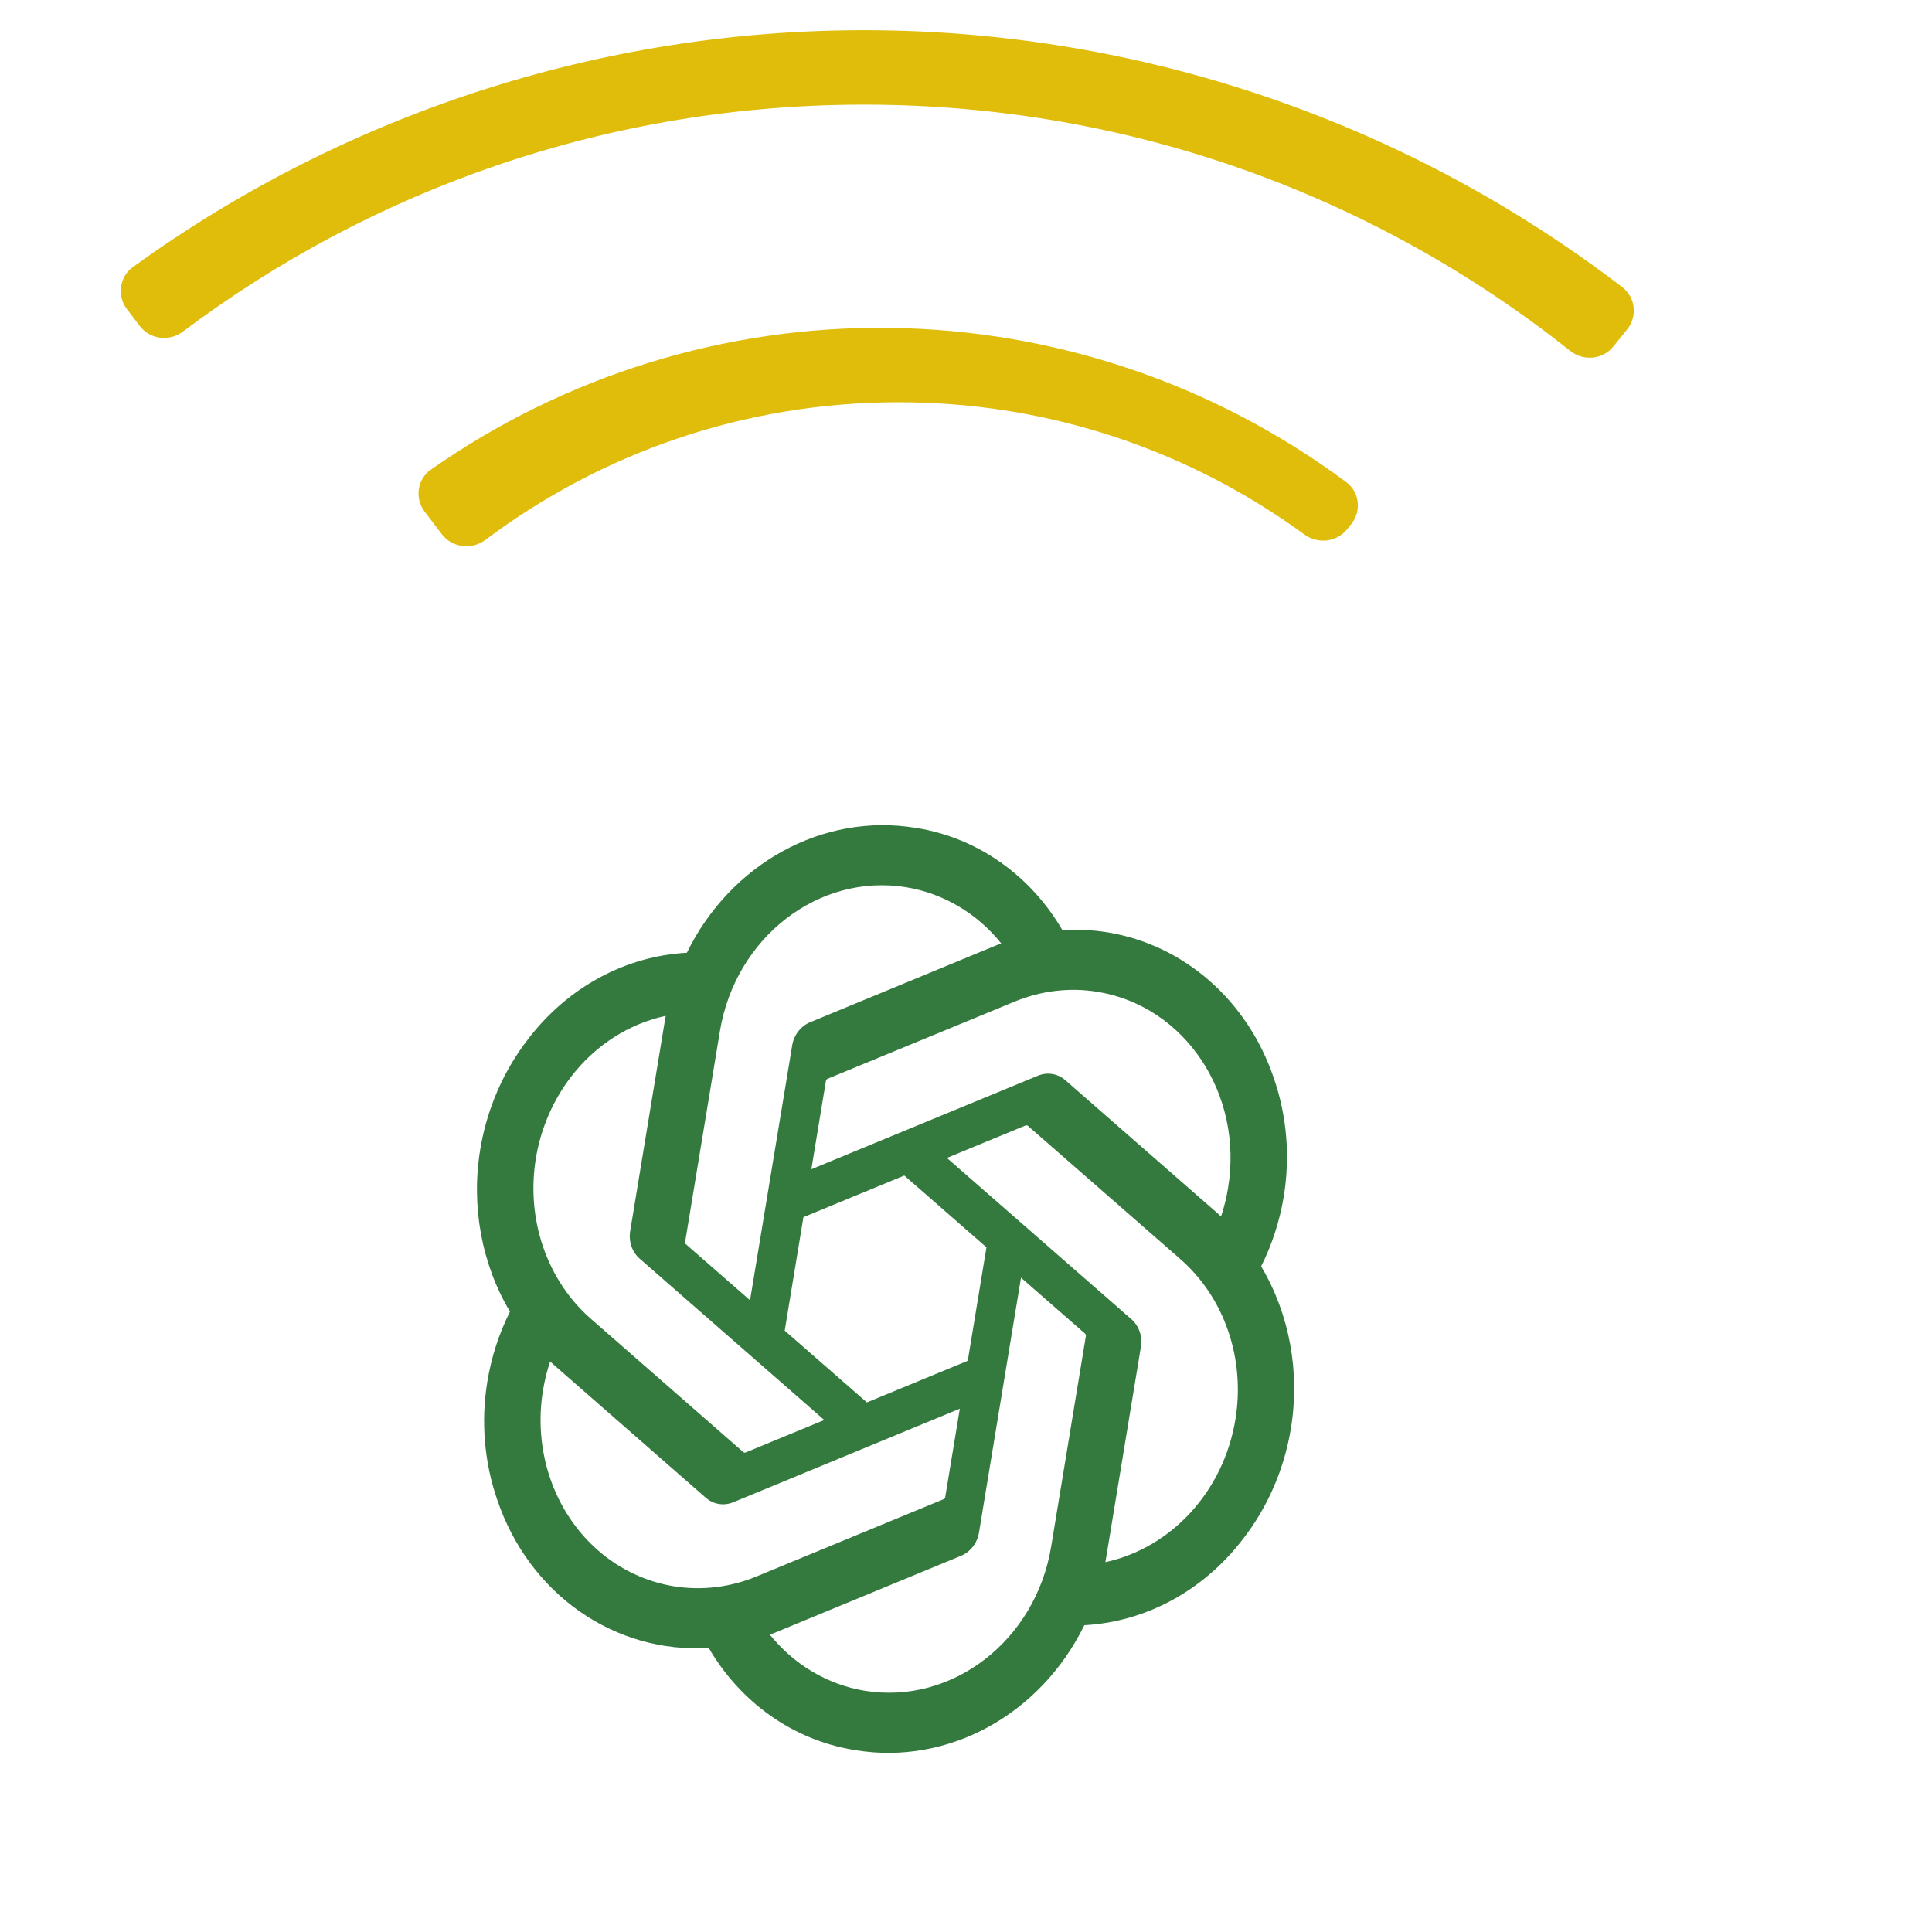 <svg width="64" height="64" viewBox="0 0 64 64" fill="none" xmlns="http://www.w3.org/2000/svg">
<path d="M41.777 41.95C42.139 41.226 42.392 40.447 42.525 39.643C42.744 38.312 42.629 36.951 42.192 35.7C41.322 33.141 39.227 31.304 36.701 30.887C36.204 30.805 35.698 30.78 35.193 30.812C34.669 29.912 33.97 29.146 33.142 28.564C32.315 27.981 31.377 27.596 30.391 27.433L30.347 27.426L30.33 27.424C27.271 26.919 24.208 28.592 22.753 31.561C21.744 31.615 20.752 31.898 19.845 32.392C18.937 32.886 18.134 33.58 17.49 34.426C16.675 35.478 16.13 36.736 15.909 38.071C15.6 39.948 15.951 41.865 16.893 43.451C16.53 44.175 16.278 44.954 16.145 45.758C15.926 47.089 16.041 48.45 16.478 49.701C16.993 51.216 17.948 52.505 19.206 53.384C20.464 54.262 21.959 54.684 23.477 54.589C24.001 55.489 24.7 56.255 25.527 56.837C26.355 57.419 27.293 57.805 28.279 57.967L28.323 57.974L28.341 57.977C31.402 58.482 34.464 56.809 35.92 53.837C36.929 53.783 37.92 53.5 38.828 53.006C39.736 52.512 40.538 51.818 41.183 50.972C41.997 49.921 42.541 48.664 42.761 47.33C43.07 45.453 42.72 43.536 41.777 41.95L41.777 41.95ZM28.649 56.009L28.642 56.008C27.417 55.806 26.307 55.149 25.505 54.152C25.566 54.129 25.627 54.104 25.687 54.078L31.832 51.539C31.985 51.477 32.121 51.373 32.226 51.238C32.331 51.103 32.402 50.941 32.43 50.769L33.822 42.324L35.938 44.173C35.949 44.182 35.958 44.194 35.964 44.207C35.97 44.22 35.973 44.235 35.972 44.25L34.82 51.239C34.305 54.346 31.544 56.48 28.649 56.009ZM18.228 48.98C17.908 48.05 17.825 47.039 17.988 46.052C18.041 45.73 18.12 45.411 18.224 45.102C18.261 45.136 18.325 45.195 18.372 45.235L23.377 49.612C23.502 49.722 23.652 49.794 23.813 49.821C23.974 49.847 24.14 49.827 24.293 49.763L31.795 46.665L31.313 49.587L31.313 49.592C31.31 49.606 31.305 49.62 31.297 49.632C31.289 49.643 31.279 49.653 31.267 49.659L25.055 52.224C24.177 52.586 23.23 52.696 22.31 52.545C21.389 52.393 20.527 51.983 19.81 51.358C19.094 50.732 18.548 49.912 18.228 48.98L18.228 48.98ZM18.916 35.67C19.716 34.629 20.827 33.914 22.054 33.651C22.046 33.702 22.028 33.793 22.017 33.856L20.877 40.772L20.876 40.778C20.848 40.949 20.862 41.125 20.918 41.287C20.974 41.448 21.069 41.59 21.194 41.698L27.305 47.04L24.708 48.112C24.695 48.118 24.681 48.121 24.667 48.12C24.653 48.12 24.639 48.115 24.627 48.107L19.567 43.681C18.852 43.054 18.308 42.233 17.989 41.3C17.671 40.368 17.589 39.357 17.752 38.368C17.915 37.381 18.316 36.451 18.916 35.671L18.916 35.67ZM37.478 43.7L31.367 38.358L33.965 37.286C33.978 37.279 33.992 37.277 34.006 37.278C34.02 37.279 34.034 37.283 34.045 37.291L39.106 41.714C39.822 42.341 40.367 43.161 40.686 44.094C41.005 45.026 41.087 46.038 40.924 47.027C40.535 49.387 38.815 51.273 36.618 51.748L37.792 44.626C37.793 44.623 37.794 44.621 37.794 44.618C37.822 44.447 37.808 44.272 37.752 44.111C37.697 43.95 37.602 43.808 37.478 43.7ZM40.449 40.296C40.4 40.251 40.35 40.207 40.3 40.163L35.295 35.786C35.171 35.676 35.02 35.604 34.86 35.578C34.699 35.551 34.533 35.571 34.38 35.635L26.877 38.733L27.359 35.811L27.36 35.806C27.365 35.777 27.382 35.752 27.406 35.739L33.617 33.177C34.496 32.815 35.442 32.704 36.363 32.856C39.26 33.333 41.194 36.244 40.681 39.356C40.629 39.675 40.551 39.989 40.449 40.296L40.449 40.296ZM24.846 43.073L22.73 41.224C22.718 41.215 22.709 41.204 22.703 41.19C22.697 41.177 22.695 41.162 22.695 41.147L23.848 34.158C24.362 31.048 27.127 28.915 30.024 29.392C31.25 29.595 32.362 30.252 33.166 31.25C33.12 31.268 33.039 31.299 32.984 31.323L26.839 33.862C26.686 33.924 26.55 34.028 26.445 34.163C26.34 34.298 26.27 34.46 26.241 34.632L26.241 34.638L24.846 43.073ZM26.614 40.321L29.956 38.941L32.678 41.319L32.058 45.078L28.717 46.457L25.995 44.079L26.614 40.321Z" fill="#347A3F"/>
<path fill-rule="evenodd" clip-rule="evenodd" d="M29.182 1.004C38.08 1.124 46.692 4.114 53.742 9.515C54.18 9.851 54.248 10.481 53.901 10.912L53.447 11.476C53.096 11.912 52.455 11.974 52.016 11.625C45.595 6.518 37.466 3.466 28.624 3.466C20.156 3.466 12.342 6.264 6.056 10.987C5.608 11.324 4.97 11.245 4.63 10.799L4.204 10.239C3.87 9.8 3.954 9.172 4.401 8.848C11.595 3.64 20.284 0.883 29.182 1.004Z" fill="#DFBD0A"/>
<path fill-rule="evenodd" clip-rule="evenodd" d="M29.499 10.862C34.952 10.935 40.234 12.729 44.597 15.972C45.04 16.302 45.107 16.933 44.761 17.363L44.624 17.533C44.278 17.963 43.652 18.029 43.207 17.704C39.437 14.951 34.791 13.325 29.765 13.325C24.633 13.325 19.896 15.021 16.084 17.882C15.631 18.223 14.982 18.149 14.638 17.698L14.067 16.948C13.733 16.509 13.817 15.88 14.268 15.562C18.718 12.438 24.046 10.788 29.499 10.862Z" fill="#DFBD0A"/>
</svg>
